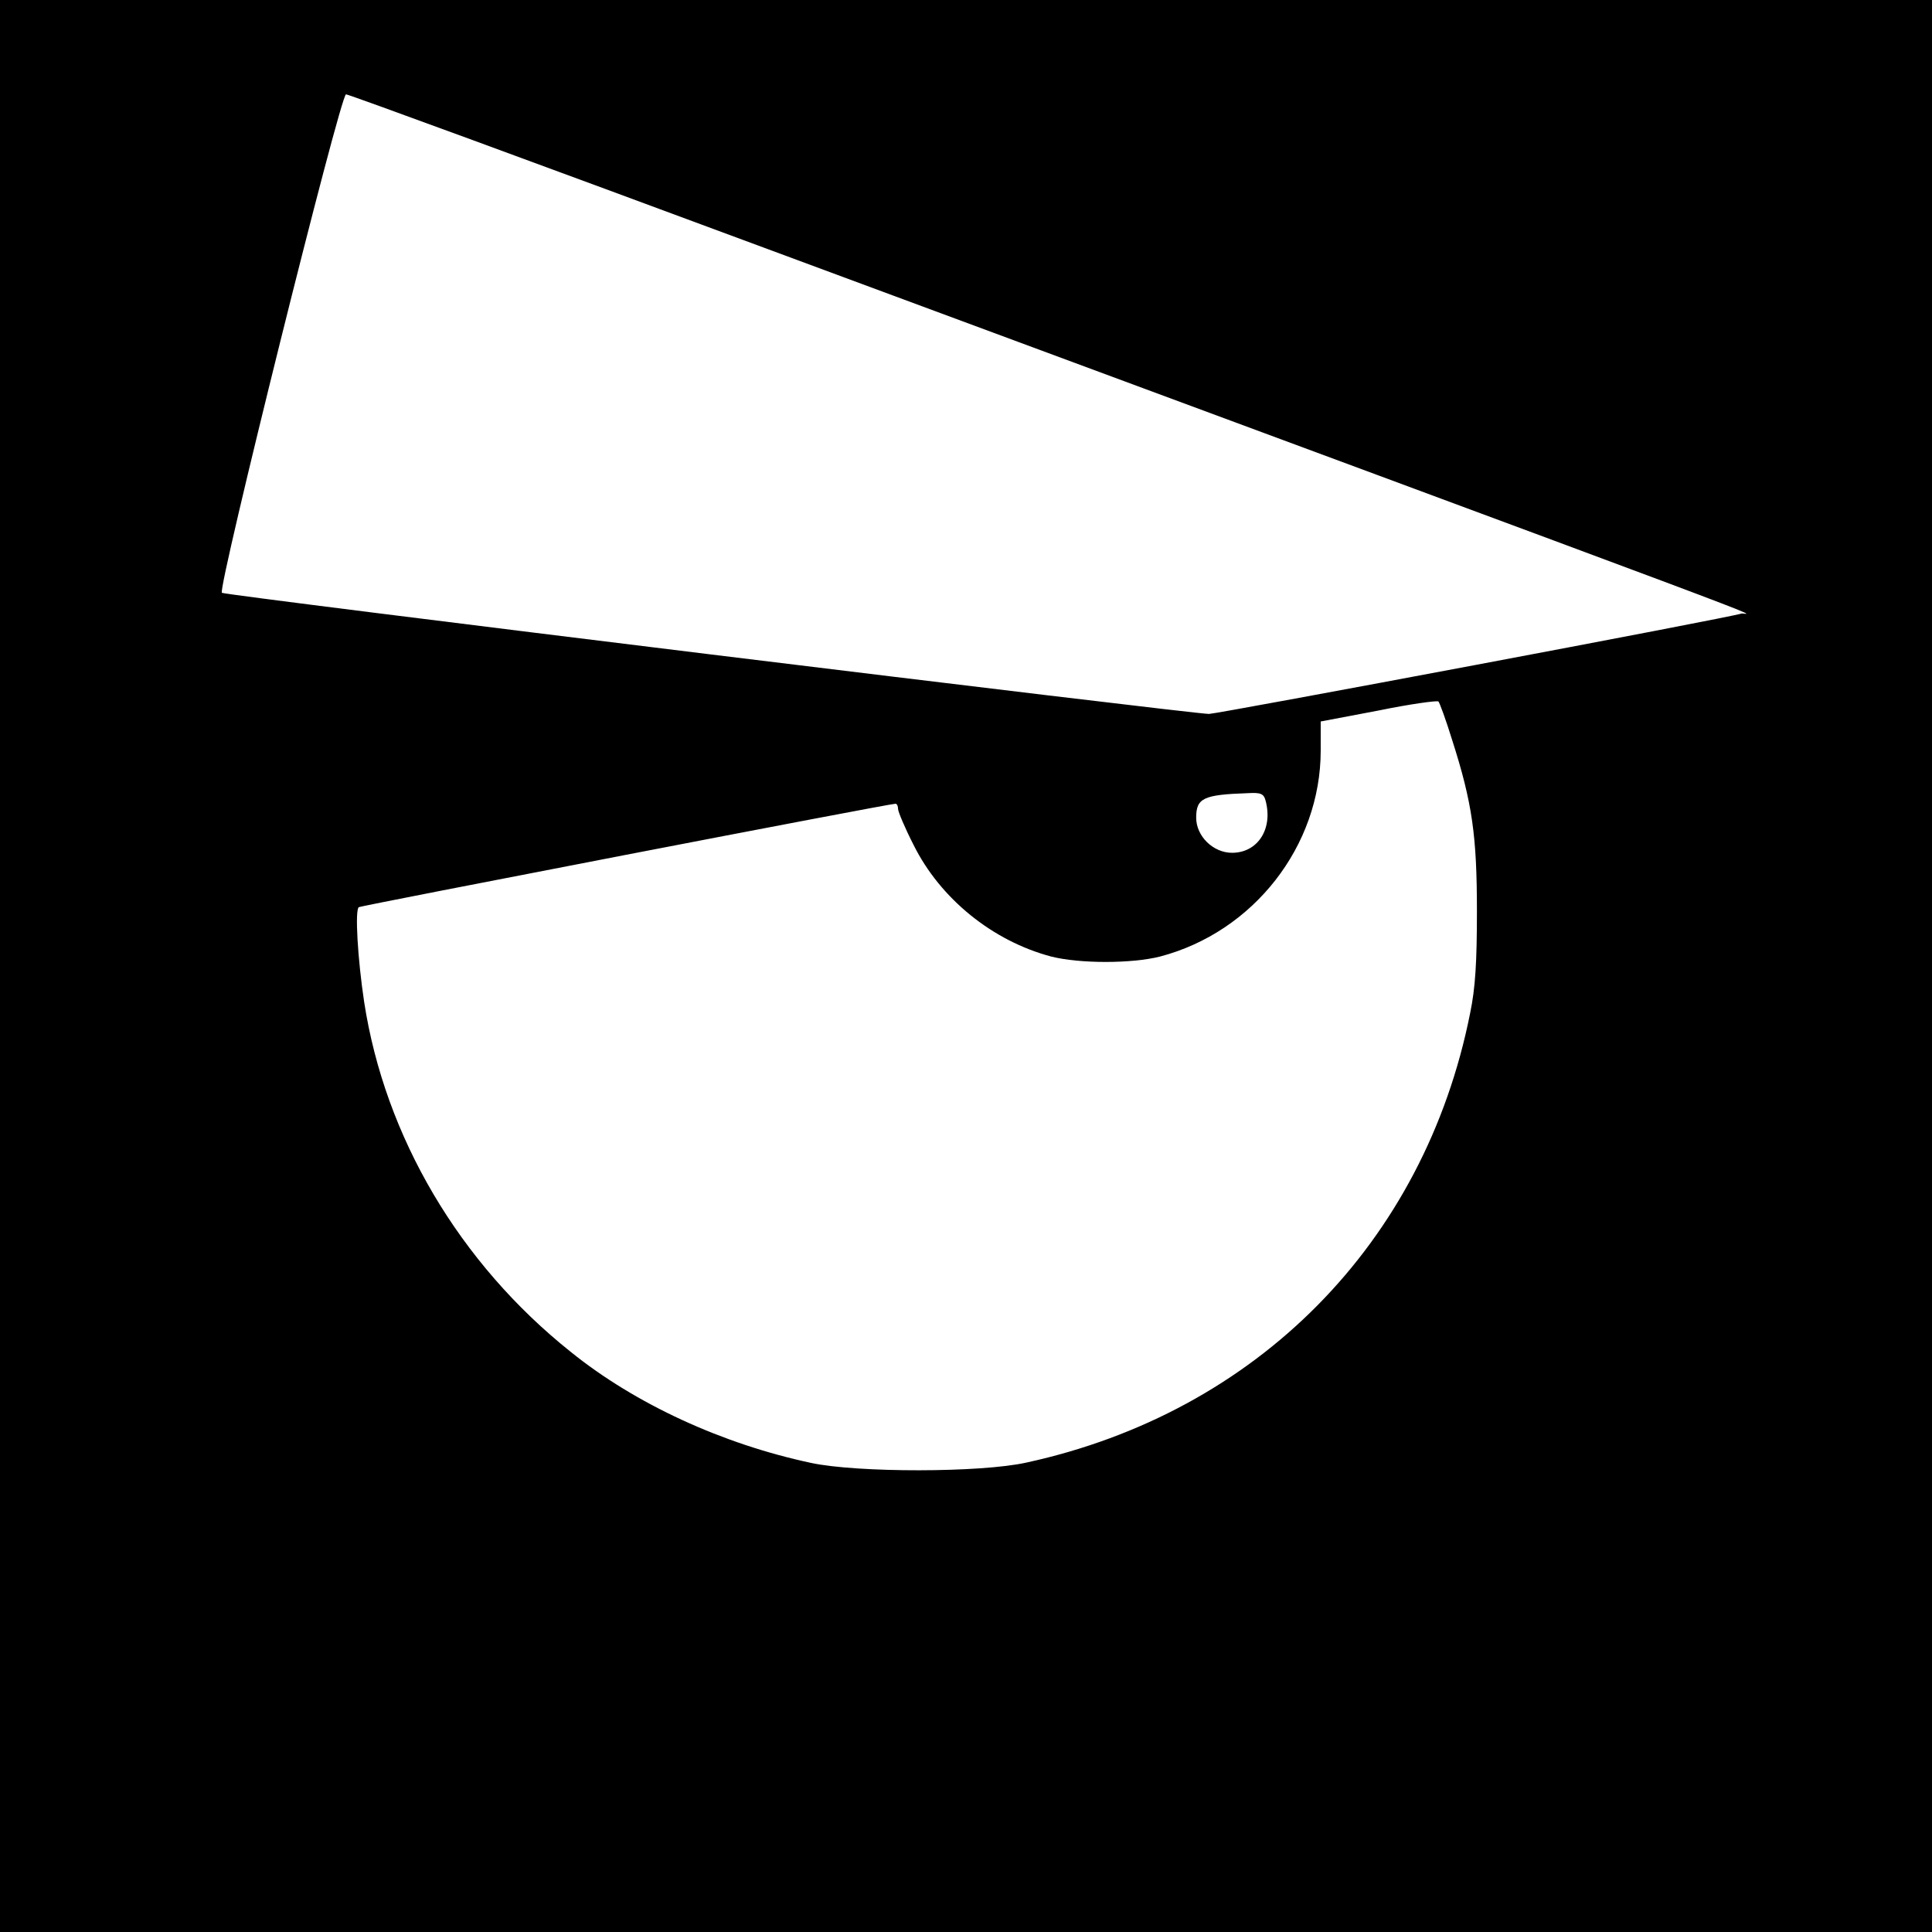 <?xml version="1.0" standalone="no"?>
<!DOCTYPE svg PUBLIC "-//W3C//DTD SVG 20010904//EN"
 "http://www.w3.org/TR/2001/REC-SVG-20010904/DTD/svg10.dtd">
<svg version="1.0" xmlns="http://www.w3.org/2000/svg"
 width="512pt" height="512pt" viewBox="0 0 512 512"
 preserveAspectRatio="xMidYMid meet">
<g transform="translate(0,512) scale(0.1,-0.1)"
fill="#000000" stroke="none">
<path d="M0 2560 l0 -2560 2560 0 2560 0 0 2560 0 2560 -2560 0 -2560 0 0
-2560z m2037 1899 c2866 -1062 2592 -960 2578 -965 -27 -10 -1384 -265 -1411
-266 -45 0 -2608 314 -2616 321 -12 10 314 1321 329 1321 7 0 511 -185 1120
-411z m1811 -1299 c54 -168 66 -256 66 -455 0 -133 -4 -203 -18 -270 -121
-609 -565 -1058 -1176 -1191 -121 -27 -448 -27 -570 -1 -235 50 -466 156 -637
294 -295 235 -493 570 -548 928 -17 113 -25 244 -14 251 7 4 1405 274 1422
274 4 0 7 -6 7 -14 0 -7 18 -50 41 -95 71 -143 210 -255 365 -296 75 -19 213
-19 288 0 248 65 426 293 426 546 l0 77 153 29 c83 17 155 27 159 24 3 -3 20
-49 36 -101z m-494 -162 c20 -75 -21 -138 -89 -138 -50 0 -95 44 -95 93 0 52
19 61 136 65 35 2 43 -1 48 -20z"/>
</g>
</svg>
